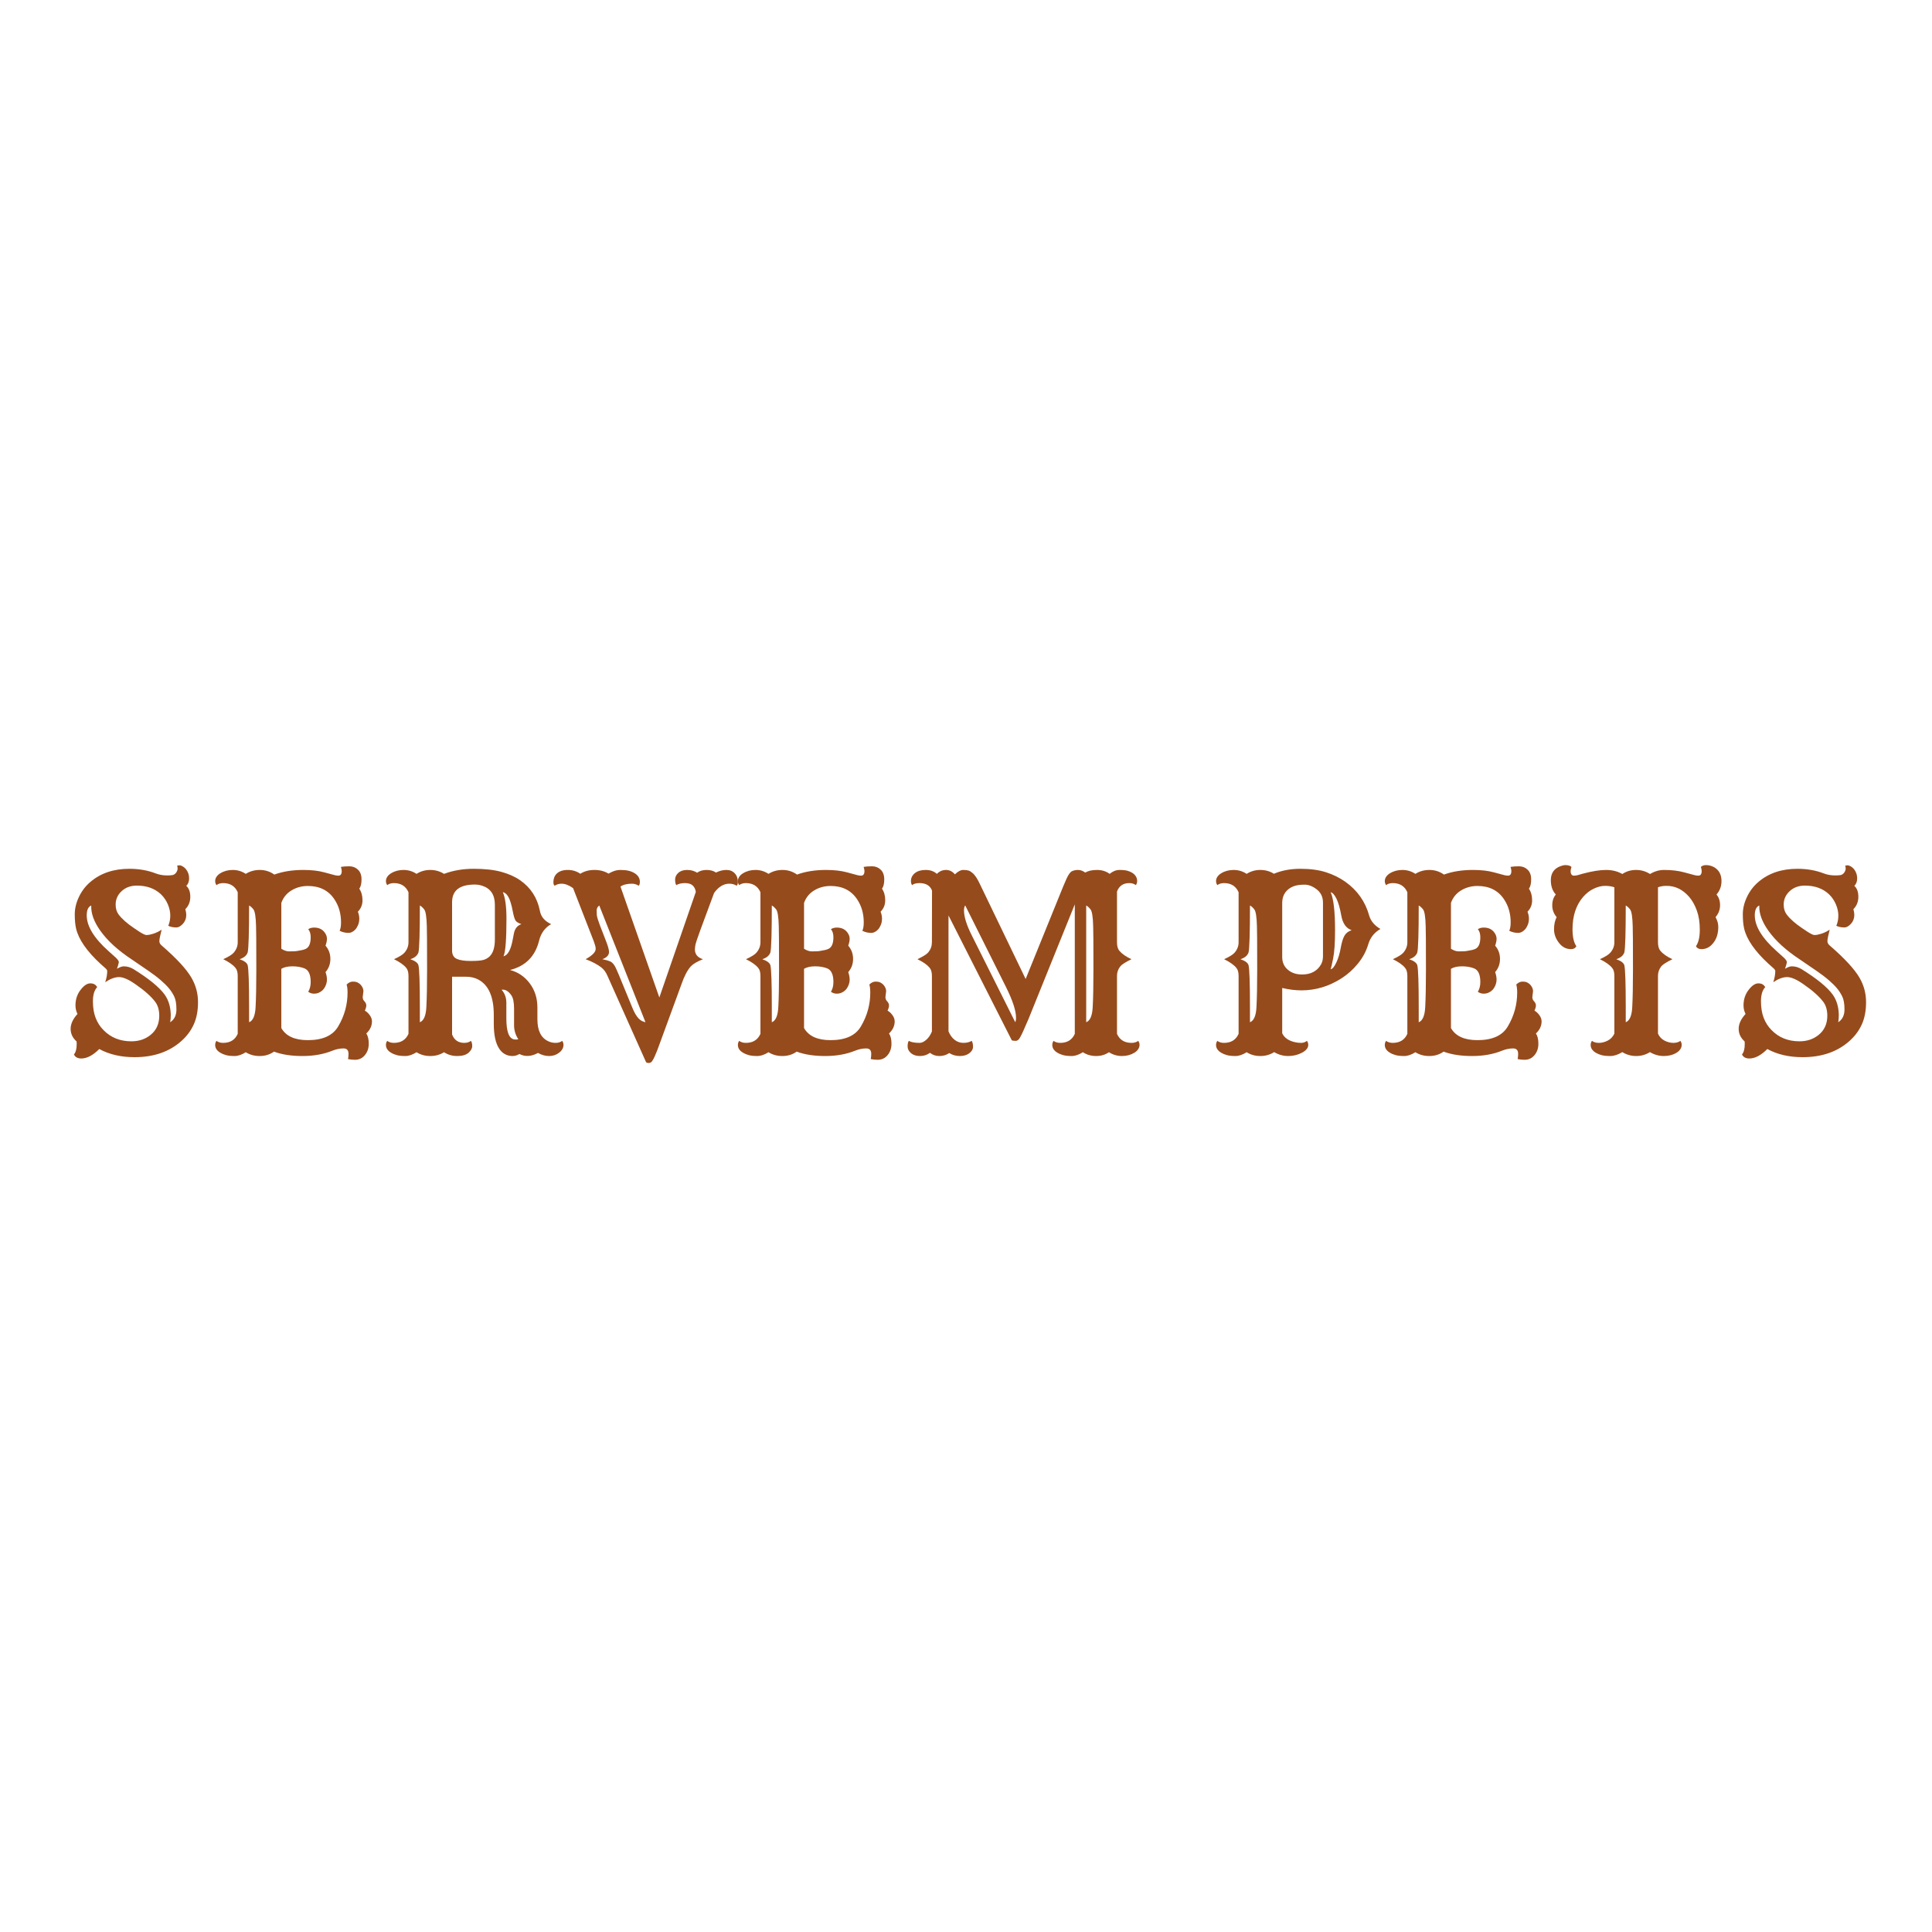 <svg xmlns="http://www.w3.org/2000/svg" xmlns:xlink="http://www.w3.org/1999/xlink" width="1080" zoomAndPan="magnify" viewBox="0 0 810 810" height="1080" preserveAspectRatio="xMidYMid meet" version="1.0"><defs><g/></defs><g fill="#964b1c" fill-opacity="1"><g transform="translate(24.142, 441.745)"><g><path d="M 17.484 -1.938 C 14.836 0.707 12.32 2.031 9.938 2.031 C 8.414 2.031 7.391 1.469 6.859 0.344 C 7.617 -0.582 8 -1.973 8 -3.828 L 8 -4.578 C 8 -4.773 7.984 -4.957 7.953 -5.125 C 6.297 -6.613 5.469 -8.375 5.469 -10.406 C 5.469 -12.445 6.426 -14.523 8.344 -16.641 C 7.781 -17.766 7.5 -18.961 7.5 -20.234 C 7.5 -21.516 7.688 -22.707 8.062 -23.812 C 8.445 -24.926 8.973 -25.898 9.641 -26.734 C 11.023 -28.555 12.391 -29.469 13.734 -29.469 C 15.078 -29.469 16.031 -28.938 16.594 -27.875 C 15.406 -26.613 14.812 -24.641 14.812 -21.953 C 14.812 -19.273 15.195 -16.941 15.969 -14.953 C 16.75 -12.961 17.852 -11.258 19.281 -9.844 C 22.32 -6.727 26.211 -5.172 30.953 -5.172 C 34.129 -5.172 36.828 -6.082 39.047 -7.906 C 41.43 -9.852 42.625 -12.52 42.625 -15.906 C 42.625 -18.281 42.062 -20.219 40.938 -21.719 C 39.188 -24.031 36.438 -26.477 32.688 -29.062 C 29.812 -31.082 27.508 -32.094 25.781 -32.094 C 24.031 -32.094 22.094 -31.379 19.969 -29.953 C 20.531 -31.648 20.812 -33.223 20.812 -34.672 C 20.812 -35.004 20.5 -35.438 19.875 -35.969 L 18.031 -37.609 C 12.238 -42.941 8.812 -47.895 7.75 -52.469 C 7.383 -54.051 7.203 -56.039 7.203 -58.438 C 7.203 -60.844 7.789 -63.281 8.969 -65.75 C 10.145 -68.219 11.758 -70.316 13.812 -72.047 C 18.082 -75.68 23.516 -77.5 30.109 -77.5 C 34.117 -77.5 37.797 -76.852 41.141 -75.562 C 42.566 -75 44.188 -74.719 46 -74.719 C 46.77 -74.719 47.457 -74.758 48.062 -74.844 C 48.676 -74.926 49.219 -75.266 49.688 -75.859 C 50.113 -76.492 50.328 -77.055 50.328 -77.547 C 50.328 -78.047 50.258 -78.461 50.125 -78.797 C 50.363 -78.898 50.688 -78.953 51.094 -78.953 C 51.508 -78.953 51.961 -78.805 52.453 -78.516 C 52.953 -78.234 53.406 -77.848 53.812 -77.359 C 54.695 -76.234 55.141 -74.961 55.141 -73.547 C 55.141 -72.141 54.742 -71.07 53.953 -70.344 C 55.078 -69.352 55.641 -67.816 55.641 -65.734 C 55.641 -63.68 54.945 -61.957 53.562 -60.562 C 53.82 -59.664 53.953 -58.859 53.953 -58.141 C 53.953 -57.43 53.828 -56.754 53.578 -56.109 C 53.328 -55.461 52.988 -54.91 52.562 -54.453 C 51.602 -53.422 50.691 -52.906 49.828 -52.906 C 48.473 -52.906 47.332 -53.141 46.406 -53.609 C 46.969 -54.93 47.25 -56.352 47.25 -57.875 C 47.25 -59.406 46.91 -60.973 46.234 -62.578 C 45.555 -64.18 44.602 -65.582 43.375 -66.781 C 40.789 -69.227 37.41 -70.453 33.234 -70.453 C 30.586 -70.453 28.422 -69.641 26.734 -68.016 C 25.141 -66.492 24.344 -64.656 24.344 -62.5 C 24.344 -60.875 24.738 -59.516 25.531 -58.422 C 26.926 -56.535 29.129 -54.582 32.141 -52.562 L 34.531 -50.969 C 35.852 -50.145 36.742 -49.734 37.203 -49.734 C 37.672 -49.734 38.133 -49.781 38.594 -49.875 C 39.062 -49.977 39.578 -50.113 40.141 -50.281 C 41.336 -50.676 42.5 -51.238 43.625 -51.969 L 42.969 -49.188 C 42.77 -48.258 42.672 -47.582 42.672 -47.156 C 42.672 -46.457 43.02 -45.828 43.719 -45.266 C 49.914 -39.898 54.055 -35.41 56.141 -31.797 C 57.961 -28.648 58.875 -25.254 58.875 -21.609 C 58.875 -17.961 58.273 -14.832 57.078 -12.219 C 55.891 -9.602 54.156 -7.285 51.875 -5.266 C 46.832 -0.766 40.289 1.484 32.25 1.484 C 26.582 1.484 21.66 0.344 17.484 -1.938 Z M 14.109 -62.109 C 12.848 -61.578 12.219 -60.203 12.219 -57.984 C 12.219 -53.441 15.25 -48.457 21.312 -43.031 L 24.297 -40.344 C 25.316 -39.414 25.77 -38.703 25.656 -38.203 C 25.539 -37.703 25.441 -37.301 25.359 -37 C 25.273 -36.707 25.18 -36.426 25.078 -36.156 C 24.984 -35.895 24.922 -35.703 24.891 -35.578 C 26.047 -36.266 26.988 -36.609 27.719 -36.609 C 29.176 -36.609 30.551 -36.211 31.844 -35.422 C 38.238 -31.453 42.578 -27.91 44.859 -24.797 C 46.516 -22.504 47.379 -19.656 47.453 -16.25 C 47.453 -15.02 47.367 -13.992 47.203 -13.172 C 48.953 -14.297 49.828 -16.082 49.828 -18.531 C 49.828 -20.914 49.504 -22.754 48.859 -24.047 C 48.211 -25.336 47.457 -26.488 46.594 -27.5 C 45.738 -28.508 44.625 -29.609 43.25 -30.797 C 41.875 -31.992 40.176 -33.285 38.156 -34.672 L 31.094 -39.5 C 25.301 -43.312 20.898 -47.336 17.891 -51.578 C 15.234 -55.316 13.973 -58.828 14.109 -62.109 Z M 14.109 -62.109 "/></g></g><g transform="translate(86.494, 441.745)"><g><path d="M 22.359 1 C 20.172 1 18.234 0.469 16.547 -0.594 C 14.859 0.469 13.289 1 11.844 1 C 10.406 1 9.223 0.875 8.297 0.625 C 7.367 0.375 6.555 0.035 5.859 -0.391 C 4.43 -1.254 3.719 -2.332 3.719 -3.625 C 3.719 -4.289 3.898 -4.867 4.266 -5.359 C 4.992 -4.797 5.926 -4.516 7.062 -4.516 C 10.008 -4.516 12.047 -5.773 13.172 -8.297 L 13.172 -32.594 C 13.172 -34.113 12.852 -35.238 12.219 -35.969 C 11.227 -37.195 9.523 -38.406 7.109 -39.594 C 9.359 -40.625 10.816 -41.535 11.484 -42.328 C 12.609 -43.617 13.172 -45.078 13.172 -46.703 L 13.172 -67.672 C 12.047 -70.223 10.008 -71.5 7.062 -71.5 C 5.926 -71.5 4.992 -71.219 4.266 -70.656 C 3.898 -71.145 3.719 -71.711 3.719 -72.359 C 3.719 -73.004 3.91 -73.609 4.297 -74.172 C 4.68 -74.734 5.203 -75.211 5.859 -75.609 C 7.379 -76.547 9.125 -77.016 11.094 -77.016 C 13.07 -77.016 14.891 -76.469 16.547 -75.375 C 18.266 -76.469 20.234 -77.016 22.453 -77.016 C 24.672 -77.016 26.691 -76.367 28.516 -75.078 C 32.023 -76.367 36.082 -77.016 40.688 -77.016 C 44.102 -77.016 47.02 -76.68 49.438 -76.016 L 53.859 -74.828 C 54.391 -74.691 54.898 -74.625 55.391 -74.625 C 56.316 -74.625 56.781 -75.285 56.781 -76.609 C 56.781 -76.941 56.664 -77.504 56.438 -78.297 C 57.363 -78.461 58.539 -78.547 59.969 -78.547 C 61.395 -78.547 62.602 -78.07 63.594 -77.125 C 64.582 -76.188 65.078 -74.832 65.078 -73.062 C 65.078 -71.289 64.766 -69.988 64.141 -69.156 C 65.035 -67.832 65.484 -66.219 65.484 -64.312 C 65.484 -62.406 64.836 -60.805 63.547 -59.516 C 63.941 -58.523 64.141 -57.555 64.141 -56.609 C 64.141 -55.672 63.984 -54.812 63.672 -54.031 C 63.359 -53.25 62.969 -52.594 62.5 -52.062 C 61.57 -51.102 60.629 -50.625 59.672 -50.625 C 58.273 -50.625 57.016 -50.922 55.891 -51.516 C 56.285 -52.316 56.484 -53.492 56.484 -55.047 C 56.484 -58.691 55.57 -61.891 53.75 -64.641 C 51.27 -68.41 47.547 -70.297 42.578 -70.297 C 40.055 -70.297 37.773 -69.68 35.734 -68.453 C 33.703 -67.234 32.273 -65.484 31.453 -63.203 L 31.453 -43.969 C 32.609 -43.238 33.691 -42.875 34.703 -42.875 C 35.711 -42.875 36.473 -42.891 36.984 -42.922 C 37.504 -42.953 38.023 -43.02 38.547 -43.125 C 39.91 -43.32 40.957 -43.586 41.688 -43.922 C 43.07 -44.578 43.766 -46.195 43.766 -48.781 C 43.766 -50.238 43.422 -51.367 42.734 -52.172 C 43.391 -52.629 44.219 -52.859 45.219 -52.859 C 47.438 -52.859 49.039 -51.961 50.031 -50.172 C 50.395 -49.547 50.578 -48.852 50.578 -48.094 C 50.578 -47.332 50.379 -46.391 49.984 -45.266 C 51.336 -43.703 52.016 -41.852 52.016 -39.719 C 52.016 -37.582 51.336 -35.738 49.984 -34.188 C 50.379 -33.062 50.578 -32.039 50.578 -31.125 C 50.578 -30.219 50.395 -29.348 50.031 -28.516 C 49.664 -27.691 49.219 -27.031 48.688 -26.531 C 47.664 -25.602 46.508 -25.141 45.219 -25.141 C 44.281 -25.141 43.453 -25.406 42.734 -25.938 C 43.422 -27.094 43.766 -28.453 43.766 -30.016 C 43.766 -33.086 42.922 -34.988 41.234 -35.719 C 39.742 -36.312 38.035 -36.609 36.109 -36.609 C 34.191 -36.609 32.641 -36.266 31.453 -35.578 L 31.453 -10.734 C 33.367 -7.348 37.078 -5.656 42.578 -5.656 C 48.805 -5.656 53.047 -7.578 55.297 -11.422 C 57.91 -15.828 59.219 -20.551 59.219 -25.594 C 59.219 -27.039 59.086 -28.164 58.828 -28.969 C 59.648 -29.789 60.508 -30.203 61.406 -30.203 C 62.301 -30.203 62.977 -30.078 63.438 -29.828 C 63.906 -29.586 64.32 -29.285 64.688 -28.922 C 65.477 -28.023 65.875 -27.113 65.875 -26.188 L 65.578 -23.75 C 65.578 -23.113 65.742 -22.598 66.078 -22.203 C 66.742 -21.516 67.078 -20.863 67.078 -20.25 C 67.078 -19.633 66.875 -18.895 66.469 -18.031 C 67.238 -17.602 67.926 -16.969 68.531 -16.125 C 69.145 -15.281 69.453 -14.41 69.453 -13.516 C 69.453 -11.629 68.66 -9.941 67.078 -8.453 C 67.766 -7.453 68.109 -6.016 68.109 -4.141 C 68.109 -2.273 67.57 -0.691 66.5 0.609 C 65.426 1.922 64.023 2.578 62.297 2.578 C 61.367 2.578 60.41 2.477 59.422 2.281 C 59.555 1.551 59.625 0.82 59.625 0.094 C 59.625 -1.426 58.926 -2.188 57.531 -2.188 C 55.977 -2.188 54.422 -1.867 52.859 -1.234 C 49.18 0.254 45 1 40.312 1 C 35.625 1 31.645 0.383 28.375 -0.844 C 26.645 0.383 24.641 1 22.359 1 Z M 17.938 -13.172 C 19.594 -13.797 20.504 -15.961 20.672 -19.672 C 20.867 -23.379 20.969 -28.508 20.969 -35.062 C 20.969 -41.625 20.957 -45.988 20.938 -48.156 C 20.926 -50.332 20.898 -52.082 20.859 -53.406 C 20.766 -57.312 20.395 -59.672 19.75 -60.484 C 19.102 -61.297 18.5 -61.836 17.938 -62.109 C 17.938 -50.578 17.738 -44.016 17.344 -42.422 C 16.875 -41.098 15.742 -40.156 13.953 -39.594 C 15.941 -38.895 17.07 -38.051 17.344 -37.062 C 17.738 -35.469 17.938 -29.656 17.938 -19.625 Z M 30.453 -13.656 C 30.453 -13.562 30.469 -13.484 30.5 -13.422 Z M 30.453 -13.656 "/></g></g><g transform="translate(158.087, 441.745)"><g><path d="M 28.078 -0.594 C 26.379 0.469 24.453 1 22.297 1 C 20.148 1 18.234 0.469 16.547 -0.594 C 14.859 0.469 13.289 1 11.844 1 C 10.406 1 9.223 0.875 8.297 0.625 C 7.367 0.375 6.555 0.035 5.859 -0.391 C 4.43 -1.254 3.719 -2.332 3.719 -3.625 C 3.719 -4.289 3.898 -4.867 4.266 -5.359 C 4.992 -4.797 5.926 -4.516 7.062 -4.516 C 10.008 -4.516 12.047 -5.773 13.172 -8.297 L 13.172 -32.594 C 13.172 -34.113 12.852 -35.238 12.219 -35.969 C 11.227 -37.195 9.523 -38.406 7.109 -39.594 C 9.359 -40.625 10.816 -41.535 11.484 -42.328 C 12.609 -43.617 13.172 -45.078 13.172 -46.703 L 13.172 -67.672 C 12.047 -70.223 10.008 -71.5 7.062 -71.5 C 5.926 -71.5 4.992 -71.219 4.266 -70.656 C 3.898 -71.145 3.719 -71.711 3.719 -72.359 C 3.719 -73.004 3.91 -73.609 4.297 -74.172 C 4.68 -74.734 5.203 -75.211 5.859 -75.609 C 7.379 -76.547 9.125 -77.016 11.094 -77.016 C 13.07 -77.016 14.891 -76.469 16.547 -75.375 C 18.266 -76.469 20.18 -77.016 22.297 -77.016 C 24.422 -77.016 26.348 -76.469 28.078 -75.375 C 31.816 -76.789 35.961 -77.5 40.516 -77.5 C 45.066 -77.5 48.883 -77.082 51.969 -76.25 C 55.051 -75.426 57.703 -74.254 59.922 -72.734 C 64.391 -69.648 67.172 -65.363 68.266 -59.875 C 68.691 -57.414 70.266 -55.555 72.984 -54.297 C 70.398 -52.836 68.711 -50.52 67.922 -47.344 C 66.297 -40.789 62.238 -36.703 55.75 -35.078 C 59.094 -34.18 61.82 -32.344 63.938 -29.562 C 66.125 -26.676 67.219 -23.281 67.219 -19.375 L 67.219 -14.406 C 67.219 -9.633 68.758 -6.555 71.844 -5.172 C 72.77 -4.734 73.781 -4.516 74.875 -4.516 C 75.969 -4.516 76.879 -4.797 77.609 -5.359 C 77.973 -4.867 78.156 -4.301 78.156 -3.656 C 78.156 -3.008 77.988 -2.406 77.656 -1.844 C 77.32 -1.281 76.875 -0.797 76.312 -0.391 C 75.125 0.535 73.734 1 72.141 1 C 70.547 1 68.988 0.566 67.469 -0.297 C 64.688 1.223 62.086 1.375 59.672 0.156 C 58.742 0.719 57.766 1 56.734 1 C 55.711 1 54.727 0.766 53.781 0.297 C 52.832 -0.16 51.992 -0.922 51.266 -1.984 C 49.711 -4.273 48.938 -7.785 48.938 -12.516 L 48.938 -16.203 C 48.938 -23.848 46.75 -28.812 42.375 -31.094 C 40.914 -31.863 39.211 -32.25 37.266 -32.25 L 31.453 -32.25 L 31.453 -8.047 C 32.348 -5.691 34.051 -4.516 36.562 -4.516 C 37.688 -4.516 38.613 -4.797 39.344 -5.359 C 39.707 -4.867 39.891 -4.141 39.891 -3.172 C 39.891 -2.211 39.367 -1.273 38.328 -0.359 C 37.285 0.547 35.719 1 33.625 1 C 31.539 1 29.691 0.469 28.078 -0.594 Z M 40.984 -70.891 C 34.629 -70.891 31.453 -68.426 31.453 -63.5 L 31.453 -43.172 C 31.453 -41.453 32.129 -40.297 33.484 -39.703 C 34.773 -39.141 36.688 -38.859 39.219 -38.859 C 41.758 -38.859 43.535 -39 44.547 -39.281 C 45.555 -39.562 46.426 -40.047 47.156 -40.734 C 48.645 -42.16 49.391 -44.547 49.391 -47.891 L 49.391 -62.406 C 49.391 -66.539 47.664 -69.188 44.219 -70.344 C 43.188 -70.707 42.109 -70.891 40.984 -70.891 Z M 52.719 -67.719 C 53.738 -65.395 54.25 -61.688 54.25 -56.594 C 54.25 -47.812 53.836 -42.562 53.016 -40.844 C 54.836 -41.207 56.145 -43.641 56.938 -48.141 L 57.328 -50.172 C 57.691 -52.328 58.754 -53.703 60.516 -54.297 C 59.223 -54.734 58.395 -55.25 58.031 -55.844 C 57.633 -56.539 57.273 -57.723 56.953 -59.391 C 56.641 -61.066 56.316 -62.414 55.984 -63.438 C 55.66 -64.469 55.316 -65.281 54.953 -65.875 C 54.316 -66.938 53.57 -67.551 52.719 -67.719 Z M 17.938 -13.172 C 19.594 -13.797 20.504 -15.961 20.672 -19.672 C 20.867 -23.379 20.969 -28.508 20.969 -35.062 C 20.969 -41.625 20.957 -45.988 20.938 -48.156 C 20.926 -50.332 20.898 -52.082 20.859 -53.406 C 20.766 -57.312 20.395 -59.672 19.75 -60.484 C 19.102 -61.297 18.5 -61.836 17.938 -62.109 C 17.938 -50.578 17.738 -44.016 17.344 -42.422 C 16.875 -41.098 15.742 -40.156 13.953 -39.594 C 15.941 -38.895 17.07 -38.051 17.344 -37.062 C 17.738 -35.469 17.938 -29.656 17.938 -19.625 Z M 52.219 -26.781 C 53.539 -25.289 54.203 -23.469 54.203 -21.312 L 54.203 -14.75 C 54.203 -9.258 55.297 -6.332 57.484 -5.969 C 58.078 -5.863 58.656 -5.879 59.219 -6.016 C 58.031 -7.867 57.438 -9.82 57.438 -11.875 L 57.438 -18.828 C 57.438 -21.441 57.07 -23.297 56.344 -24.391 C 55.082 -26.242 53.707 -27.039 52.219 -26.781 Z M 52.219 -26.781 "/></g></g><g transform="translate(235.245, 441.745)"><g><path d="M 73.578 -70.406 C 72.711 -70.969 71.688 -71.25 70.5 -71.25 C 68.145 -71.25 66.023 -69.957 64.141 -67.375 C 59.109 -53.957 56.508 -46.766 56.344 -45.797 C 56.176 -44.836 56.094 -44.145 56.094 -43.719 C 56.094 -41.664 57.219 -40.289 59.469 -39.594 C 57.02 -38.602 55.332 -37.609 54.406 -36.609 C 52.945 -34.992 51.641 -32.508 50.484 -29.156 L 41.391 -4.328 C 39.703 0.473 38.457 3.141 37.656 3.672 C 37.363 3.836 37.016 3.922 36.609 3.922 C 36.211 3.922 35.883 3.805 35.625 3.578 L 19.469 -32.547 C 18.812 -34.098 17.953 -35.289 16.891 -36.125 C 15.172 -37.445 12.969 -38.602 10.281 -39.594 C 13.164 -41.188 14.57 -42.66 14.5 -44.016 C 14.5 -44.648 14.238 -45.66 13.719 -47.047 L 5.016 -69.406 C 3.266 -70.633 1.66 -71.25 0.203 -71.25 C -0.859 -71.25 -1.82 -70.969 -2.688 -70.406 C -3.051 -70.664 -3.234 -71.16 -3.234 -71.891 C -3.234 -72.617 -3.113 -73.289 -2.875 -73.906 C -2.645 -74.52 -2.281 -75.055 -1.781 -75.516 C -0.727 -76.516 0.789 -77.016 2.781 -77.016 C 4.77 -77.016 6.523 -76.484 8.047 -75.422 C 9.734 -76.484 11.711 -77.016 13.984 -77.016 C 16.254 -77.016 18.219 -76.5 19.875 -75.469 C 21.625 -76.5 23.227 -77.016 24.688 -77.016 C 26.145 -77.016 27.336 -76.906 28.266 -76.688 C 29.191 -76.469 30.004 -76.145 30.703 -75.719 C 32.191 -74.852 32.969 -73.66 33.031 -72.141 C 33.031 -71.211 32.852 -70.633 32.5 -70.406 C 31.602 -70.969 30.691 -71.25 29.766 -71.25 C 27.672 -71.25 26.047 -70.848 24.891 -70.047 L 41.188 -23.547 L 56.484 -67.812 C 56.316 -68.938 55.879 -69.832 55.172 -70.5 C 54.461 -71.164 53.379 -71.5 51.922 -71.5 C 50.461 -71.5 49.254 -71.219 48.297 -70.656 C 47.961 -71.145 47.797 -71.922 47.797 -72.984 C 47.797 -74.047 48.242 -74.984 49.141 -75.797 C 50.035 -76.609 51.27 -77.016 52.844 -77.016 C 54.414 -77.016 55.812 -76.629 57.031 -75.859 C 58.094 -76.629 59.414 -77.016 61 -77.016 C 62.594 -77.016 63.906 -76.648 64.938 -75.922 C 66.395 -76.648 67.852 -77.016 69.312 -77.016 C 70.77 -77.016 71.938 -76.539 72.812 -75.594 C 73.688 -74.645 74.125 -73.426 74.125 -71.938 C 74.125 -71.176 73.941 -70.664 73.578 -70.406 Z M 56.438 -65.688 C 56.375 -65.477 56.344 -65.344 56.344 -65.281 Z M 16 -62.109 C 15.27 -61.578 14.906 -60.891 14.906 -60.047 C 14.906 -59.203 14.926 -58.562 14.969 -58.125 C 15.02 -57.695 15.145 -57.145 15.344 -56.469 C 15.551 -55.789 15.852 -54.922 16.25 -53.859 L 18.984 -46.797 C 19.641 -45.078 20.004 -43.785 20.078 -42.922 C 20.234 -41.461 19.305 -40.352 17.297 -39.594 C 18.648 -39.332 19.766 -39.008 20.641 -38.625 C 21.516 -38.25 22.301 -37.305 23 -35.797 C 23.695 -34.285 24.609 -32.125 25.734 -29.312 L 29.906 -19.172 C 31.164 -16.098 32.555 -14.242 34.078 -13.609 C 34.516 -13.41 34.945 -13.266 35.375 -13.172 Z M 16 -62.109 "/></g></g><g transform="translate(305.646, 441.745)"><g><path d="M 22.359 1 C 20.172 1 18.234 0.469 16.547 -0.594 C 14.859 0.469 13.289 1 11.844 1 C 10.406 1 9.223 0.875 8.297 0.625 C 7.367 0.375 6.555 0.035 5.859 -0.391 C 4.43 -1.254 3.719 -2.332 3.719 -3.625 C 3.719 -4.289 3.898 -4.867 4.266 -5.359 C 4.992 -4.797 5.926 -4.516 7.062 -4.516 C 10.008 -4.516 12.047 -5.773 13.172 -8.297 L 13.172 -32.594 C 13.172 -34.113 12.852 -35.238 12.219 -35.969 C 11.227 -37.195 9.523 -38.406 7.109 -39.594 C 9.359 -40.625 10.816 -41.535 11.484 -42.328 C 12.609 -43.617 13.172 -45.078 13.172 -46.703 L 13.172 -67.672 C 12.047 -70.223 10.008 -71.5 7.062 -71.5 C 5.926 -71.5 4.992 -71.219 4.266 -70.656 C 3.898 -71.145 3.719 -71.711 3.719 -72.359 C 3.719 -73.004 3.91 -73.609 4.297 -74.172 C 4.68 -74.734 5.203 -75.211 5.859 -75.609 C 7.379 -76.547 9.125 -77.016 11.094 -77.016 C 13.07 -77.016 14.891 -76.469 16.547 -75.375 C 18.266 -76.469 20.234 -77.016 22.453 -77.016 C 24.672 -77.016 26.691 -76.367 28.516 -75.078 C 32.023 -76.367 36.082 -77.016 40.688 -77.016 C 44.102 -77.016 47.02 -76.68 49.438 -76.016 L 53.859 -74.828 C 54.391 -74.691 54.898 -74.625 55.391 -74.625 C 56.316 -74.625 56.781 -75.285 56.781 -76.609 C 56.781 -76.941 56.664 -77.504 56.438 -78.297 C 57.363 -78.461 58.539 -78.547 59.969 -78.547 C 61.395 -78.547 62.602 -78.07 63.594 -77.125 C 64.582 -76.188 65.078 -74.832 65.078 -73.062 C 65.078 -71.289 64.766 -69.988 64.141 -69.156 C 65.035 -67.832 65.484 -66.219 65.484 -64.312 C 65.484 -62.406 64.836 -60.805 63.547 -59.516 C 63.941 -58.523 64.141 -57.555 64.141 -56.609 C 64.141 -55.672 63.984 -54.812 63.672 -54.031 C 63.359 -53.25 62.969 -52.594 62.5 -52.062 C 61.57 -51.102 60.629 -50.625 59.672 -50.625 C 58.273 -50.625 57.016 -50.922 55.891 -51.516 C 56.285 -52.316 56.484 -53.492 56.484 -55.047 C 56.484 -58.691 55.57 -61.891 53.75 -64.641 C 51.27 -68.41 47.547 -70.297 42.578 -70.297 C 40.055 -70.297 37.773 -69.68 35.734 -68.453 C 33.703 -67.234 32.273 -65.484 31.453 -63.203 L 31.453 -43.969 C 32.609 -43.238 33.691 -42.875 34.703 -42.875 C 35.711 -42.875 36.473 -42.891 36.984 -42.922 C 37.504 -42.953 38.023 -43.02 38.547 -43.125 C 39.91 -43.32 40.957 -43.586 41.688 -43.922 C 43.07 -44.578 43.766 -46.195 43.766 -48.781 C 43.766 -50.238 43.422 -51.367 42.734 -52.172 C 43.391 -52.629 44.219 -52.859 45.219 -52.859 C 47.438 -52.859 49.039 -51.961 50.031 -50.172 C 50.395 -49.547 50.578 -48.852 50.578 -48.094 C 50.578 -47.332 50.379 -46.391 49.984 -45.266 C 51.336 -43.703 52.016 -41.852 52.016 -39.719 C 52.016 -37.582 51.336 -35.738 49.984 -34.188 C 50.379 -33.062 50.578 -32.039 50.578 -31.125 C 50.578 -30.219 50.395 -29.348 50.031 -28.516 C 49.664 -27.691 49.219 -27.031 48.688 -26.531 C 47.664 -25.602 46.508 -25.141 45.219 -25.141 C 44.281 -25.141 43.453 -25.406 42.734 -25.938 C 43.422 -27.094 43.766 -28.453 43.766 -30.016 C 43.766 -33.086 42.922 -34.988 41.234 -35.719 C 39.742 -36.312 38.035 -36.609 36.109 -36.609 C 34.191 -36.609 32.641 -36.266 31.453 -35.578 L 31.453 -10.734 C 33.367 -7.348 37.078 -5.656 42.578 -5.656 C 48.805 -5.656 53.047 -7.578 55.297 -11.422 C 57.91 -15.828 59.219 -20.551 59.219 -25.594 C 59.219 -27.039 59.086 -28.164 58.828 -28.969 C 59.648 -29.789 60.508 -30.203 61.406 -30.203 C 62.301 -30.203 62.977 -30.078 63.438 -29.828 C 63.906 -29.586 64.32 -29.285 64.688 -28.922 C 65.477 -28.023 65.875 -27.113 65.875 -26.188 L 65.578 -23.75 C 65.578 -23.113 65.742 -22.598 66.078 -22.203 C 66.742 -21.516 67.078 -20.863 67.078 -20.25 C 67.078 -19.633 66.875 -18.895 66.469 -18.031 C 67.238 -17.602 67.926 -16.969 68.531 -16.125 C 69.145 -15.281 69.453 -14.41 69.453 -13.516 C 69.453 -11.629 68.66 -9.941 67.078 -8.453 C 67.766 -7.453 68.109 -6.016 68.109 -4.141 C 68.109 -2.273 67.57 -0.691 66.5 0.609 C 65.426 1.922 64.023 2.578 62.297 2.578 C 61.367 2.578 60.41 2.477 59.422 2.281 C 59.555 1.551 59.625 0.82 59.625 0.094 C 59.625 -1.426 58.926 -2.188 57.531 -2.188 C 55.977 -2.188 54.422 -1.867 52.859 -1.234 C 49.18 0.254 45 1 40.312 1 C 35.625 1 31.645 0.383 28.375 -0.844 C 26.645 0.383 24.641 1 22.359 1 Z M 17.938 -13.172 C 19.594 -13.797 20.504 -15.961 20.672 -19.672 C 20.867 -23.379 20.969 -28.508 20.969 -35.062 C 20.969 -41.625 20.957 -45.988 20.938 -48.156 C 20.926 -50.332 20.898 -52.082 20.859 -53.406 C 20.766 -57.312 20.395 -59.672 19.75 -60.484 C 19.102 -61.297 18.5 -61.836 17.938 -62.109 C 17.938 -50.578 17.738 -44.016 17.344 -42.422 C 16.875 -41.098 15.742 -40.156 13.953 -39.594 C 15.941 -38.895 17.07 -38.051 17.344 -37.062 C 17.738 -35.469 17.938 -29.656 17.938 -19.625 Z M 30.453 -13.656 C 30.453 -13.562 30.469 -13.484 30.5 -13.422 Z M 30.453 -13.656 "/></g></g><g transform="translate(377.239, 441.745)"><g><path d="M 12.672 -0.344 C 11.441 0.551 10.039 1 8.469 1 C 6.895 1 5.633 0.594 4.688 -0.219 C 3.75 -1.031 3.281 -1.969 3.281 -3.031 C 3.281 -4.094 3.445 -4.867 3.781 -5.359 C 4.738 -4.797 6.258 -4.516 8.344 -4.516 C 9.176 -4.516 10.086 -4.938 11.078 -5.781 C 12.066 -6.633 12.863 -7.805 13.469 -9.297 L 13.469 -32.594 C 13.469 -34.145 13.133 -35.301 12.469 -36.062 C 11.477 -37.258 9.789 -38.438 7.406 -39.594 C 9.82 -40.758 11.344 -41.723 11.969 -42.484 C 12.969 -43.734 13.469 -45.141 13.469 -46.703 L 13.516 -68.359 C 12.723 -70.453 10.969 -71.5 8.25 -71.5 C 6.852 -71.5 5.828 -71.219 5.172 -70.656 C 4.836 -71.082 4.672 -71.641 4.672 -72.328 C 4.672 -73.023 4.816 -73.656 5.109 -74.219 C 5.41 -74.789 5.828 -75.289 6.359 -75.719 C 7.484 -76.582 8.988 -77.016 10.875 -77.016 C 12.77 -77.016 14.328 -76.469 15.547 -75.375 C 16.641 -76.469 17.914 -77.016 19.375 -77.016 C 20.832 -77.016 22.078 -76.398 23.109 -75.172 C 24.398 -76.398 25.539 -77.016 26.531 -77.016 C 27.52 -77.016 28.281 -76.93 28.812 -76.766 C 29.344 -76.598 29.875 -76.281 30.406 -75.812 C 31.469 -74.988 32.578 -73.316 33.734 -70.797 L 52.766 -31.297 L 68.469 -70 L 69.859 -73.234 C 70.68 -75.055 71.457 -76.141 72.188 -76.484 C 72.914 -76.836 73.77 -77.016 74.75 -77.016 C 75.727 -77.016 76.727 -76.648 77.75 -75.922 C 79.008 -76.648 80.656 -77.016 82.688 -77.016 C 84.727 -77.016 86.492 -76.469 87.984 -75.375 C 89.305 -76.469 90.688 -77.016 92.125 -77.016 C 93.57 -77.016 94.703 -76.895 95.516 -76.656 C 96.328 -76.426 97.031 -76.113 97.625 -75.719 C 98.883 -74.82 99.516 -73.711 99.516 -72.391 C 99.516 -71.723 99.332 -71.145 98.969 -70.656 C 98.238 -71.219 97.312 -71.5 96.188 -71.5 C 93.664 -71.5 91.957 -70.32 91.062 -67.969 L 91.062 -46.703 C 91.062 -45.078 91.41 -43.867 92.109 -43.078 C 93.203 -41.785 94.875 -40.625 97.125 -39.594 C 94.707 -38.406 93.172 -37.43 92.516 -36.672 C 91.547 -35.473 91.062 -34.113 91.062 -32.594 L 91.062 -8.297 C 92.188 -5.773 94.223 -4.516 97.172 -4.516 C 98.305 -4.516 99.238 -4.797 99.969 -5.359 C 100.332 -4.867 100.516 -4.301 100.516 -3.656 C 100.516 -3.008 100.32 -2.406 99.938 -1.844 C 99.551 -1.281 99.031 -0.797 98.375 -0.391 C 96.852 0.535 95.113 1 93.156 1 C 91.195 1 89.375 0.469 87.688 -0.594 C 86.133 0.469 84.363 1 82.375 1 C 80.25 1 78.379 0.469 76.766 -0.594 C 75.066 0.469 73.5 1 72.062 1 C 70.625 1 69.441 0.875 68.516 0.625 C 67.586 0.375 66.773 0.035 66.078 -0.391 C 64.648 -1.254 63.938 -2.332 63.938 -3.625 C 63.938 -4.289 64.117 -4.867 64.484 -5.359 C 65.211 -4.797 66.141 -4.516 67.266 -4.516 C 70.211 -4.516 72.25 -5.773 73.375 -8.297 L 73.375 -62.594 L 54 -14.609 L 51.875 -9.734 C 50.844 -7.422 50.117 -6.113 49.703 -5.812 C 49.297 -5.508 48.957 -5.359 48.688 -5.359 C 47.863 -5.359 47.285 -5.441 46.953 -5.609 L 20.422 -57.938 L 20.422 -9.344 C 21.047 -7.82 21.906 -6.633 23 -5.781 C 24.094 -4.938 25.316 -4.516 26.672 -4.516 C 28.035 -4.516 29.195 -4.797 30.156 -5.359 C 30.52 -4.766 30.703 -3.945 30.703 -2.906 C 30.703 -1.863 30.188 -0.953 29.156 -0.172 C 28.133 0.609 26.812 1 25.188 1 C 23.562 1 22.07 0.582 20.719 -0.25 C 19.52 0.582 18.148 1 16.609 1 C 15.078 1 13.766 0.551 12.672 -0.344 Z M 27.422 -62.156 C 27.086 -61.656 26.922 -60.941 26.922 -60.016 C 26.922 -57.336 28.051 -53.773 30.312 -49.328 L 48.391 -13.219 C 48.617 -13.508 48.734 -14.141 48.734 -15.109 C 48.734 -17.984 47.359 -22.203 44.609 -27.766 Z M 78.156 -13.172 C 79.812 -13.797 80.723 -15.961 80.891 -19.672 C 81.086 -23.379 81.188 -28.508 81.188 -35.062 C 81.188 -41.625 81.176 -45.988 81.156 -48.156 C 81.133 -50.332 81.109 -52.082 81.078 -53.406 C 80.984 -57.312 80.613 -59.672 79.969 -60.484 C 79.32 -61.297 78.719 -61.836 78.156 -62.109 Z M 19.719 -12.516 C 19.719 -12.254 19.738 -12.055 19.781 -11.922 Z M 14.156 -12.516 C 14.125 -12.391 14.109 -12.191 14.109 -11.922 Z M 14.156 -12.516 "/></g></g><g transform="translate(481.276, 441.745)"><g/></g><g transform="translate(506.117, 441.745)"><g><path d="M 28.078 -0.641 C 26.348 0.453 24.414 1 22.281 1 C 20.145 1 18.234 0.469 16.547 -0.594 C 14.859 0.469 13.289 1 11.844 1 C 10.406 1 9.223 0.875 8.297 0.625 C 7.367 0.375 6.555 0.035 5.859 -0.391 C 4.43 -1.254 3.719 -2.332 3.719 -3.625 C 3.719 -4.289 3.898 -4.867 4.266 -5.359 C 4.992 -4.797 5.926 -4.516 7.062 -4.516 C 10.008 -4.516 12.047 -5.773 13.172 -8.297 L 13.172 -32.594 C 13.172 -34.113 12.852 -35.238 12.219 -35.969 C 11.227 -37.195 9.523 -38.406 7.109 -39.594 C 9.359 -40.625 10.816 -41.535 11.484 -42.328 C 12.609 -43.617 13.172 -45.078 13.172 -46.703 L 13.172 -67.672 C 12.047 -70.223 10.008 -71.5 7.062 -71.5 C 5.926 -71.5 4.992 -71.219 4.266 -70.656 C 3.898 -71.145 3.719 -71.711 3.719 -72.359 C 3.719 -73.004 3.91 -73.609 4.297 -74.172 C 4.68 -74.734 5.203 -75.211 5.859 -75.609 C 7.379 -76.547 9.125 -77.016 11.094 -77.016 C 13.07 -77.016 14.891 -76.469 16.547 -75.375 C 18.266 -76.469 20.176 -77.016 22.281 -77.016 C 24.383 -77.016 26.281 -76.484 27.969 -75.422 C 31.25 -76.805 34.953 -77.5 39.078 -77.5 C 43.203 -77.5 46.77 -77.02 49.781 -76.062 C 52.789 -75.102 55.508 -73.766 57.938 -72.047 C 62.969 -68.461 66.297 -63.738 67.922 -57.875 C 68.578 -55.594 70.148 -53.723 72.641 -52.266 C 70.086 -50.836 68.379 -48.68 67.516 -45.797 C 66.66 -42.922 65.227 -40.25 63.219 -37.781 C 61.219 -35.312 58.926 -33.25 56.344 -31.594 C 51.07 -28.219 45.473 -26.531 39.547 -26.531 C 36.961 -26.531 34.266 -26.863 31.453 -27.531 L 31.453 -8.547 C 32.348 -6.617 34.188 -5.359 36.969 -4.766 C 37.695 -4.598 38.504 -4.516 39.391 -4.516 C 40.285 -4.516 41.098 -4.797 41.828 -5.359 C 42.191 -4.867 42.375 -4.301 42.375 -3.656 C 42.375 -3.008 42.133 -2.406 41.656 -1.844 C 41.176 -1.281 40.539 -0.797 39.75 -0.391 C 37.988 0.535 36.066 1 33.984 1 C 31.898 1 29.93 0.453 28.078 -0.641 Z M 31.453 -40.484 C 31.453 -38.234 32.281 -36.43 33.938 -35.078 C 35.457 -33.816 37.41 -33.188 39.797 -33.188 C 43.441 -33.188 46.078 -34.578 47.703 -37.359 C 48.266 -38.316 48.547 -39.492 48.547 -40.891 L 48.547 -63.344 C 48.547 -65.727 47.633 -67.598 45.812 -68.953 C 44.156 -70.211 42.504 -70.844 40.859 -70.844 C 39.223 -70.844 37.883 -70.688 36.844 -70.375 C 35.801 -70.062 34.879 -69.586 34.078 -68.953 C 32.328 -67.566 31.453 -65.629 31.453 -63.141 Z M 51.766 -35.375 C 52.523 -35.508 53.312 -36.438 54.125 -38.156 C 54.938 -39.875 55.551 -41.898 55.969 -44.234 C 56.383 -46.578 56.906 -48.301 57.531 -49.406 C 58.156 -50.52 59.164 -51.305 60.562 -51.766 C 58.281 -52.523 56.836 -54.551 56.234 -57.844 C 55.641 -61.145 54.938 -63.57 54.125 -65.125 C 53.312 -66.688 52.523 -67.535 51.766 -67.672 C 52.992 -64.922 53.609 -59.617 53.609 -51.766 C 53.609 -46.535 53.344 -42.594 52.812 -39.938 C 52.281 -37.289 51.93 -35.77 51.766 -35.375 Z M 17.938 -13.172 C 19.594 -13.797 20.504 -15.961 20.672 -19.672 C 20.867 -23.379 20.969 -28.508 20.969 -35.062 C 20.969 -41.625 20.957 -45.988 20.938 -48.156 C 20.926 -50.332 20.898 -52.082 20.859 -53.406 C 20.766 -57.312 20.395 -59.672 19.75 -60.484 C 19.102 -61.297 18.5 -61.836 17.938 -62.109 C 17.938 -50.578 17.738 -44.016 17.344 -42.422 C 16.875 -41.098 15.742 -40.156 13.953 -39.594 C 15.941 -38.895 17.07 -38.051 17.344 -37.062 C 17.738 -35.469 17.938 -29.656 17.938 -19.625 Z M 17.938 -13.172 "/></g></g><g transform="translate(576.866, 441.745)"><g><path d="M 22.359 1 C 20.172 1 18.234 0.469 16.547 -0.594 C 14.859 0.469 13.289 1 11.844 1 C 10.406 1 9.223 0.875 8.297 0.625 C 7.367 0.375 6.555 0.035 5.859 -0.391 C 4.43 -1.254 3.719 -2.332 3.719 -3.625 C 3.719 -4.289 3.898 -4.867 4.266 -5.359 C 4.992 -4.797 5.926 -4.516 7.062 -4.516 C 10.008 -4.516 12.047 -5.773 13.172 -8.297 L 13.172 -32.594 C 13.172 -34.113 12.852 -35.238 12.219 -35.969 C 11.227 -37.195 9.523 -38.406 7.109 -39.594 C 9.359 -40.625 10.816 -41.535 11.484 -42.328 C 12.609 -43.617 13.172 -45.078 13.172 -46.703 L 13.172 -67.672 C 12.047 -70.223 10.008 -71.5 7.062 -71.5 C 5.926 -71.5 4.992 -71.219 4.266 -70.656 C 3.898 -71.145 3.719 -71.711 3.719 -72.359 C 3.719 -73.004 3.91 -73.609 4.297 -74.172 C 4.68 -74.734 5.203 -75.211 5.859 -75.609 C 7.379 -76.547 9.125 -77.016 11.094 -77.016 C 13.07 -77.016 14.891 -76.469 16.547 -75.375 C 18.266 -76.469 20.234 -77.016 22.453 -77.016 C 24.672 -77.016 26.691 -76.367 28.516 -75.078 C 32.023 -76.367 36.082 -77.016 40.688 -77.016 C 44.102 -77.016 47.02 -76.68 49.438 -76.016 L 53.859 -74.828 C 54.391 -74.691 54.898 -74.625 55.391 -74.625 C 56.316 -74.625 56.781 -75.285 56.781 -76.609 C 56.781 -76.941 56.664 -77.504 56.438 -78.297 C 57.363 -78.461 58.539 -78.547 59.969 -78.547 C 61.395 -78.547 62.602 -78.07 63.594 -77.125 C 64.582 -76.188 65.078 -74.832 65.078 -73.062 C 65.078 -71.289 64.766 -69.988 64.141 -69.156 C 65.035 -67.832 65.484 -66.219 65.484 -64.312 C 65.484 -62.406 64.836 -60.805 63.547 -59.516 C 63.941 -58.523 64.141 -57.555 64.141 -56.609 C 64.141 -55.672 63.984 -54.812 63.672 -54.031 C 63.359 -53.25 62.969 -52.594 62.5 -52.062 C 61.57 -51.102 60.629 -50.625 59.672 -50.625 C 58.273 -50.625 57.016 -50.922 55.891 -51.516 C 56.285 -52.316 56.484 -53.492 56.484 -55.047 C 56.484 -58.691 55.57 -61.891 53.75 -64.641 C 51.27 -68.41 47.547 -70.297 42.578 -70.297 C 40.055 -70.297 37.773 -69.68 35.734 -68.453 C 33.703 -67.234 32.273 -65.484 31.453 -63.203 L 31.453 -43.969 C 32.609 -43.238 33.691 -42.875 34.703 -42.875 C 35.711 -42.875 36.473 -42.891 36.984 -42.922 C 37.504 -42.953 38.023 -43.02 38.547 -43.125 C 39.91 -43.32 40.957 -43.586 41.688 -43.922 C 43.07 -44.578 43.766 -46.195 43.766 -48.781 C 43.766 -50.238 43.422 -51.367 42.734 -52.172 C 43.391 -52.629 44.219 -52.859 45.219 -52.859 C 47.438 -52.859 49.039 -51.961 50.031 -50.172 C 50.395 -49.547 50.578 -48.852 50.578 -48.094 C 50.578 -47.332 50.379 -46.391 49.984 -45.266 C 51.336 -43.703 52.016 -41.852 52.016 -39.719 C 52.016 -37.582 51.336 -35.738 49.984 -34.188 C 50.379 -33.062 50.578 -32.039 50.578 -31.125 C 50.578 -30.219 50.395 -29.348 50.031 -28.516 C 49.664 -27.691 49.219 -27.031 48.688 -26.531 C 47.664 -25.602 46.508 -25.141 45.219 -25.141 C 44.281 -25.141 43.453 -25.406 42.734 -25.938 C 43.422 -27.094 43.766 -28.453 43.766 -30.016 C 43.766 -33.086 42.922 -34.988 41.234 -35.719 C 39.742 -36.312 38.035 -36.609 36.109 -36.609 C 34.191 -36.609 32.641 -36.266 31.453 -35.578 L 31.453 -10.734 C 33.367 -7.348 37.078 -5.656 42.578 -5.656 C 48.805 -5.656 53.047 -7.578 55.297 -11.422 C 57.91 -15.828 59.219 -20.551 59.219 -25.594 C 59.219 -27.039 59.086 -28.164 58.828 -28.969 C 59.648 -29.789 60.508 -30.203 61.406 -30.203 C 62.301 -30.203 62.977 -30.078 63.438 -29.828 C 63.906 -29.586 64.32 -29.285 64.688 -28.922 C 65.477 -28.023 65.875 -27.113 65.875 -26.188 L 65.578 -23.75 C 65.578 -23.113 65.742 -22.598 66.078 -22.203 C 66.742 -21.516 67.078 -20.863 67.078 -20.25 C 67.078 -19.633 66.875 -18.895 66.469 -18.031 C 67.238 -17.602 67.926 -16.969 68.531 -16.125 C 69.145 -15.281 69.453 -14.41 69.453 -13.516 C 69.453 -11.629 68.66 -9.941 67.078 -8.453 C 67.766 -7.453 68.109 -6.016 68.109 -4.141 C 68.109 -2.273 67.57 -0.691 66.5 0.609 C 65.426 1.922 64.023 2.578 62.297 2.578 C 61.367 2.578 60.41 2.477 59.422 2.281 C 59.555 1.551 59.625 0.82 59.625 0.094 C 59.625 -1.426 58.926 -2.188 57.531 -2.188 C 55.977 -2.188 54.422 -1.867 52.859 -1.234 C 49.18 0.254 45 1 40.312 1 C 35.625 1 31.645 0.383 28.375 -0.844 C 26.645 0.383 24.641 1 22.359 1 Z M 17.938 -13.172 C 19.594 -13.797 20.504 -15.961 20.672 -19.672 C 20.867 -23.379 20.969 -28.508 20.969 -35.062 C 20.969 -41.625 20.957 -45.988 20.938 -48.156 C 20.926 -50.332 20.898 -52.082 20.859 -53.406 C 20.766 -57.312 20.395 -59.672 19.75 -60.484 C 19.102 -61.297 18.5 -61.836 17.938 -62.109 C 17.938 -50.578 17.738 -44.016 17.344 -42.422 C 16.875 -41.098 15.742 -40.156 13.953 -39.594 C 15.941 -38.895 17.07 -38.051 17.344 -37.062 C 17.738 -35.469 17.938 -29.656 17.938 -19.625 Z M 30.453 -13.656 C 30.453 -13.562 30.469 -13.484 30.5 -13.422 Z M 30.453 -13.656 "/></g></g><g transform="translate(648.459, 441.745)"><g><path d="M 43.281 -0.641 C 41.551 0.453 39.633 1 37.531 1 C 35.426 1 33.484 0.453 31.703 -0.641 C 29.879 0.453 28.203 1 26.672 1 C 25.148 1 23.926 0.875 23 0.625 C 22.07 0.375 21.258 0.035 20.562 -0.391 C 19.145 -1.254 18.438 -2.332 18.438 -3.625 C 18.438 -4.289 18.617 -4.867 18.984 -5.359 C 19.711 -4.797 20.68 -4.516 21.891 -4.516 C 23.098 -4.516 24.32 -4.828 25.562 -5.453 C 26.801 -6.086 27.738 -7.066 28.375 -8.391 L 28.375 -32.594 C 28.375 -34.113 28.055 -35.238 27.422 -35.969 C 26.43 -37.195 24.727 -38.406 22.312 -39.594 C 24.562 -40.625 26.016 -41.535 26.672 -42.328 C 27.805 -43.617 28.375 -45.078 28.375 -46.703 L 28.375 -69.75 C 27.281 -70.145 25.977 -70.344 24.469 -70.344 C 22.957 -70.344 21.375 -69.945 19.719 -69.156 C 18.062 -68.363 16.57 -67.207 15.25 -65.688 C 12.301 -62.238 10.828 -57.734 10.828 -52.172 C 10.828 -48.953 11.359 -46.582 12.422 -45.062 C 12.023 -44.227 11.281 -43.812 10.188 -43.812 C 9.094 -43.812 8.113 -44.062 7.25 -44.562 C 6.395 -45.062 5.648 -45.742 5.016 -46.609 C 3.723 -48.328 3.078 -50.176 3.078 -52.156 C 3.078 -54.145 3.441 -55.836 4.172 -57.234 C 2.941 -58.691 2.328 -60.336 2.328 -62.172 C 2.328 -64.016 2.828 -65.531 3.828 -66.719 C 2.43 -68.207 1.734 -70.211 1.734 -72.734 C 1.734 -75.648 3.078 -77.602 5.766 -78.594 C 6.555 -78.895 7.25 -79.047 7.844 -79.047 C 8.977 -79.047 9.828 -78.797 10.391 -78.297 C 10.148 -77.504 10.031 -76.941 10.031 -76.609 C 10.031 -75.285 10.492 -74.625 11.422 -74.625 C 11.922 -74.625 12.438 -74.691 12.969 -74.828 L 15.203 -75.469 C 19.078 -76.5 22.305 -77.016 24.891 -77.016 C 27.473 -77.016 29.742 -76.445 31.703 -75.312 C 33.391 -76.445 35.305 -77.016 37.453 -77.016 C 39.609 -77.016 41.566 -76.445 43.328 -75.312 C 45.211 -76.445 47.164 -77.016 49.188 -77.016 C 52.395 -77.016 55.207 -76.68 57.625 -76.016 L 62.047 -74.828 C 62.578 -74.691 63.094 -74.625 63.594 -74.625 C 64.52 -74.625 64.984 -75.285 64.984 -76.609 C 64.984 -76.941 64.867 -77.504 64.641 -78.297 C 65.203 -78.797 65.91 -79.047 66.766 -79.047 C 67.629 -79.047 68.457 -78.895 69.25 -78.594 C 70.051 -78.301 70.75 -77.875 71.344 -77.312 C 72.633 -76.145 73.281 -74.477 73.281 -72.312 C 73.281 -70.145 72.582 -68.281 71.188 -66.719 C 72.188 -65.531 72.688 -64.023 72.688 -62.203 C 72.688 -60.379 72.055 -58.723 70.797 -57.234 C 71.555 -55.879 71.938 -54.52 71.938 -53.156 C 71.938 -51.801 71.77 -50.578 71.438 -49.484 C 71.113 -48.391 70.633 -47.43 70 -46.609 C 68.645 -44.742 66.941 -43.812 64.891 -43.812 C 63.766 -43.812 63 -44.227 62.594 -45.062 C 63.656 -46.582 64.188 -48.875 64.188 -51.938 C 64.188 -55 63.781 -57.664 62.969 -59.938 C 62.156 -62.207 61.086 -64.125 59.766 -65.688 C 57.086 -68.789 53.926 -70.344 50.281 -70.344 C 48.883 -70.344 47.676 -70.145 46.656 -69.75 L 46.656 -46.703 C 46.656 -45.078 47.004 -43.867 47.703 -43.078 C 48.785 -41.785 50.457 -40.625 52.719 -39.594 C 50.301 -38.406 48.758 -37.43 48.094 -36.672 C 47.133 -35.473 46.656 -34.113 46.656 -32.594 L 46.656 -8.391 C 47.25 -7.066 48.164 -6.086 49.406 -5.453 C 50.645 -4.828 51.879 -4.516 53.109 -4.516 C 54.336 -4.516 55.316 -4.797 56.047 -5.359 C 56.41 -4.867 56.594 -4.301 56.594 -3.656 C 56.594 -3.008 56.398 -2.406 56.016 -1.844 C 55.641 -1.281 55.117 -0.797 54.453 -0.391 C 52.93 0.535 51.148 1 49.109 1 C 47.078 1 45.133 0.453 43.281 -0.641 Z M 33.141 -13.172 C 34.797 -13.797 35.707 -15.961 35.875 -19.672 C 36.07 -23.379 36.172 -28.508 36.172 -35.062 C 36.172 -41.625 36.16 -45.988 36.141 -48.156 C 36.129 -50.332 36.102 -52.082 36.062 -53.406 C 35.969 -57.312 35.598 -59.672 34.953 -60.484 C 34.305 -61.297 33.703 -61.836 33.141 -62.109 C 33.141 -50.578 32.941 -44.016 32.547 -42.422 C 32.078 -41.098 30.945 -40.156 29.156 -39.594 C 31.145 -38.895 32.273 -38.051 32.547 -37.062 C 32.941 -35.469 33.141 -29.656 33.141 -19.625 Z M 33.141 -13.172 "/></g></g><g transform="translate(723.481, 441.745)"><g><path d="M 17.484 -1.938 C 14.836 0.707 12.32 2.031 9.938 2.031 C 8.414 2.031 7.391 1.469 6.859 0.344 C 7.617 -0.582 8 -1.973 8 -3.828 L 8 -4.578 C 8 -4.773 7.984 -4.957 7.953 -5.125 C 6.297 -6.613 5.469 -8.375 5.469 -10.406 C 5.469 -12.445 6.426 -14.523 8.344 -16.641 C 7.781 -17.766 7.5 -18.961 7.5 -20.234 C 7.5 -21.516 7.688 -22.707 8.062 -23.812 C 8.445 -24.926 8.973 -25.898 9.641 -26.734 C 11.023 -28.555 12.391 -29.469 13.734 -29.469 C 15.078 -29.469 16.031 -28.938 16.594 -27.875 C 15.406 -26.613 14.812 -24.641 14.812 -21.953 C 14.812 -19.273 15.195 -16.941 15.969 -14.953 C 16.75 -12.961 17.852 -11.258 19.281 -9.844 C 22.32 -6.727 26.211 -5.172 30.953 -5.172 C 34.129 -5.172 36.828 -6.082 39.047 -7.906 C 41.43 -9.852 42.625 -12.52 42.625 -15.906 C 42.625 -18.281 42.062 -20.219 40.938 -21.719 C 39.188 -24.031 36.438 -26.477 32.688 -29.062 C 29.812 -31.082 27.508 -32.094 25.781 -32.094 C 24.031 -32.094 22.094 -31.379 19.969 -29.953 C 20.531 -31.648 20.812 -33.223 20.812 -34.672 C 20.812 -35.004 20.5 -35.438 19.875 -35.969 L 18.031 -37.609 C 12.238 -42.941 8.812 -47.895 7.75 -52.469 C 7.383 -54.051 7.203 -56.039 7.203 -58.438 C 7.203 -60.844 7.789 -63.281 8.969 -65.75 C 10.145 -68.219 11.758 -70.316 13.812 -72.047 C 18.082 -75.68 23.516 -77.5 30.109 -77.5 C 34.117 -77.5 37.797 -76.852 41.141 -75.562 C 42.566 -75 44.188 -74.719 46 -74.719 C 46.77 -74.719 47.457 -74.758 48.062 -74.844 C 48.676 -74.926 49.219 -75.266 49.688 -75.859 C 50.113 -76.492 50.328 -77.055 50.328 -77.547 C 50.328 -78.047 50.258 -78.461 50.125 -78.797 C 50.363 -78.898 50.688 -78.953 51.094 -78.953 C 51.508 -78.953 51.961 -78.805 52.453 -78.516 C 52.953 -78.234 53.406 -77.848 53.812 -77.359 C 54.695 -76.234 55.141 -74.961 55.141 -73.547 C 55.141 -72.141 54.742 -71.07 53.953 -70.344 C 55.078 -69.352 55.641 -67.816 55.641 -65.734 C 55.641 -63.68 54.945 -61.957 53.562 -60.562 C 53.82 -59.664 53.953 -58.859 53.953 -58.141 C 53.953 -57.43 53.828 -56.754 53.578 -56.109 C 53.328 -55.461 52.988 -54.91 52.562 -54.453 C 51.602 -53.422 50.691 -52.906 49.828 -52.906 C 48.473 -52.906 47.332 -53.141 46.406 -53.609 C 46.969 -54.93 47.25 -56.352 47.25 -57.875 C 47.25 -59.406 46.91 -60.973 46.234 -62.578 C 45.555 -64.18 44.602 -65.582 43.375 -66.781 C 40.789 -69.227 37.41 -70.453 33.234 -70.453 C 30.586 -70.453 28.422 -69.641 26.734 -68.016 C 25.141 -66.492 24.344 -64.656 24.344 -62.5 C 24.344 -60.875 24.738 -59.516 25.531 -58.422 C 26.926 -56.535 29.129 -54.582 32.141 -52.562 L 34.531 -50.969 C 35.852 -50.145 36.742 -49.734 37.203 -49.734 C 37.672 -49.734 38.133 -49.781 38.594 -49.875 C 39.062 -49.977 39.578 -50.113 40.141 -50.281 C 41.336 -50.676 42.5 -51.238 43.625 -51.969 L 42.969 -49.188 C 42.77 -48.258 42.672 -47.582 42.672 -47.156 C 42.672 -46.457 43.02 -45.828 43.719 -45.266 C 49.914 -39.898 54.055 -35.41 56.141 -31.797 C 57.961 -28.648 58.875 -25.254 58.875 -21.609 C 58.875 -17.961 58.273 -14.832 57.078 -12.219 C 55.891 -9.602 54.156 -7.285 51.875 -5.266 C 46.832 -0.766 40.289 1.484 32.25 1.484 C 26.582 1.484 21.66 0.344 17.484 -1.938 Z M 14.109 -62.109 C 12.848 -61.578 12.219 -60.203 12.219 -57.984 C 12.219 -53.441 15.25 -48.457 21.312 -43.031 L 24.297 -40.344 C 25.316 -39.414 25.77 -38.703 25.656 -38.203 C 25.539 -37.703 25.441 -37.301 25.359 -37 C 25.273 -36.707 25.18 -36.426 25.078 -36.156 C 24.984 -35.895 24.922 -35.703 24.891 -35.578 C 26.047 -36.266 26.988 -36.609 27.719 -36.609 C 29.176 -36.609 30.551 -36.211 31.844 -35.422 C 38.238 -31.453 42.578 -27.91 44.859 -24.797 C 46.516 -22.504 47.379 -19.656 47.453 -16.25 C 47.453 -15.02 47.367 -13.992 47.203 -13.172 C 48.953 -14.297 49.828 -16.082 49.828 -18.531 C 49.828 -20.914 49.504 -22.754 48.859 -24.047 C 48.211 -25.336 47.457 -26.488 46.594 -27.5 C 45.738 -28.508 44.625 -29.609 43.25 -30.797 C 41.875 -31.992 40.176 -33.285 38.156 -34.672 L 31.094 -39.5 C 25.301 -43.312 20.898 -47.336 17.891 -51.578 C 15.234 -55.316 13.973 -58.828 14.109 -62.109 Z M 14.109 -62.109 "/></g></g></g></svg>